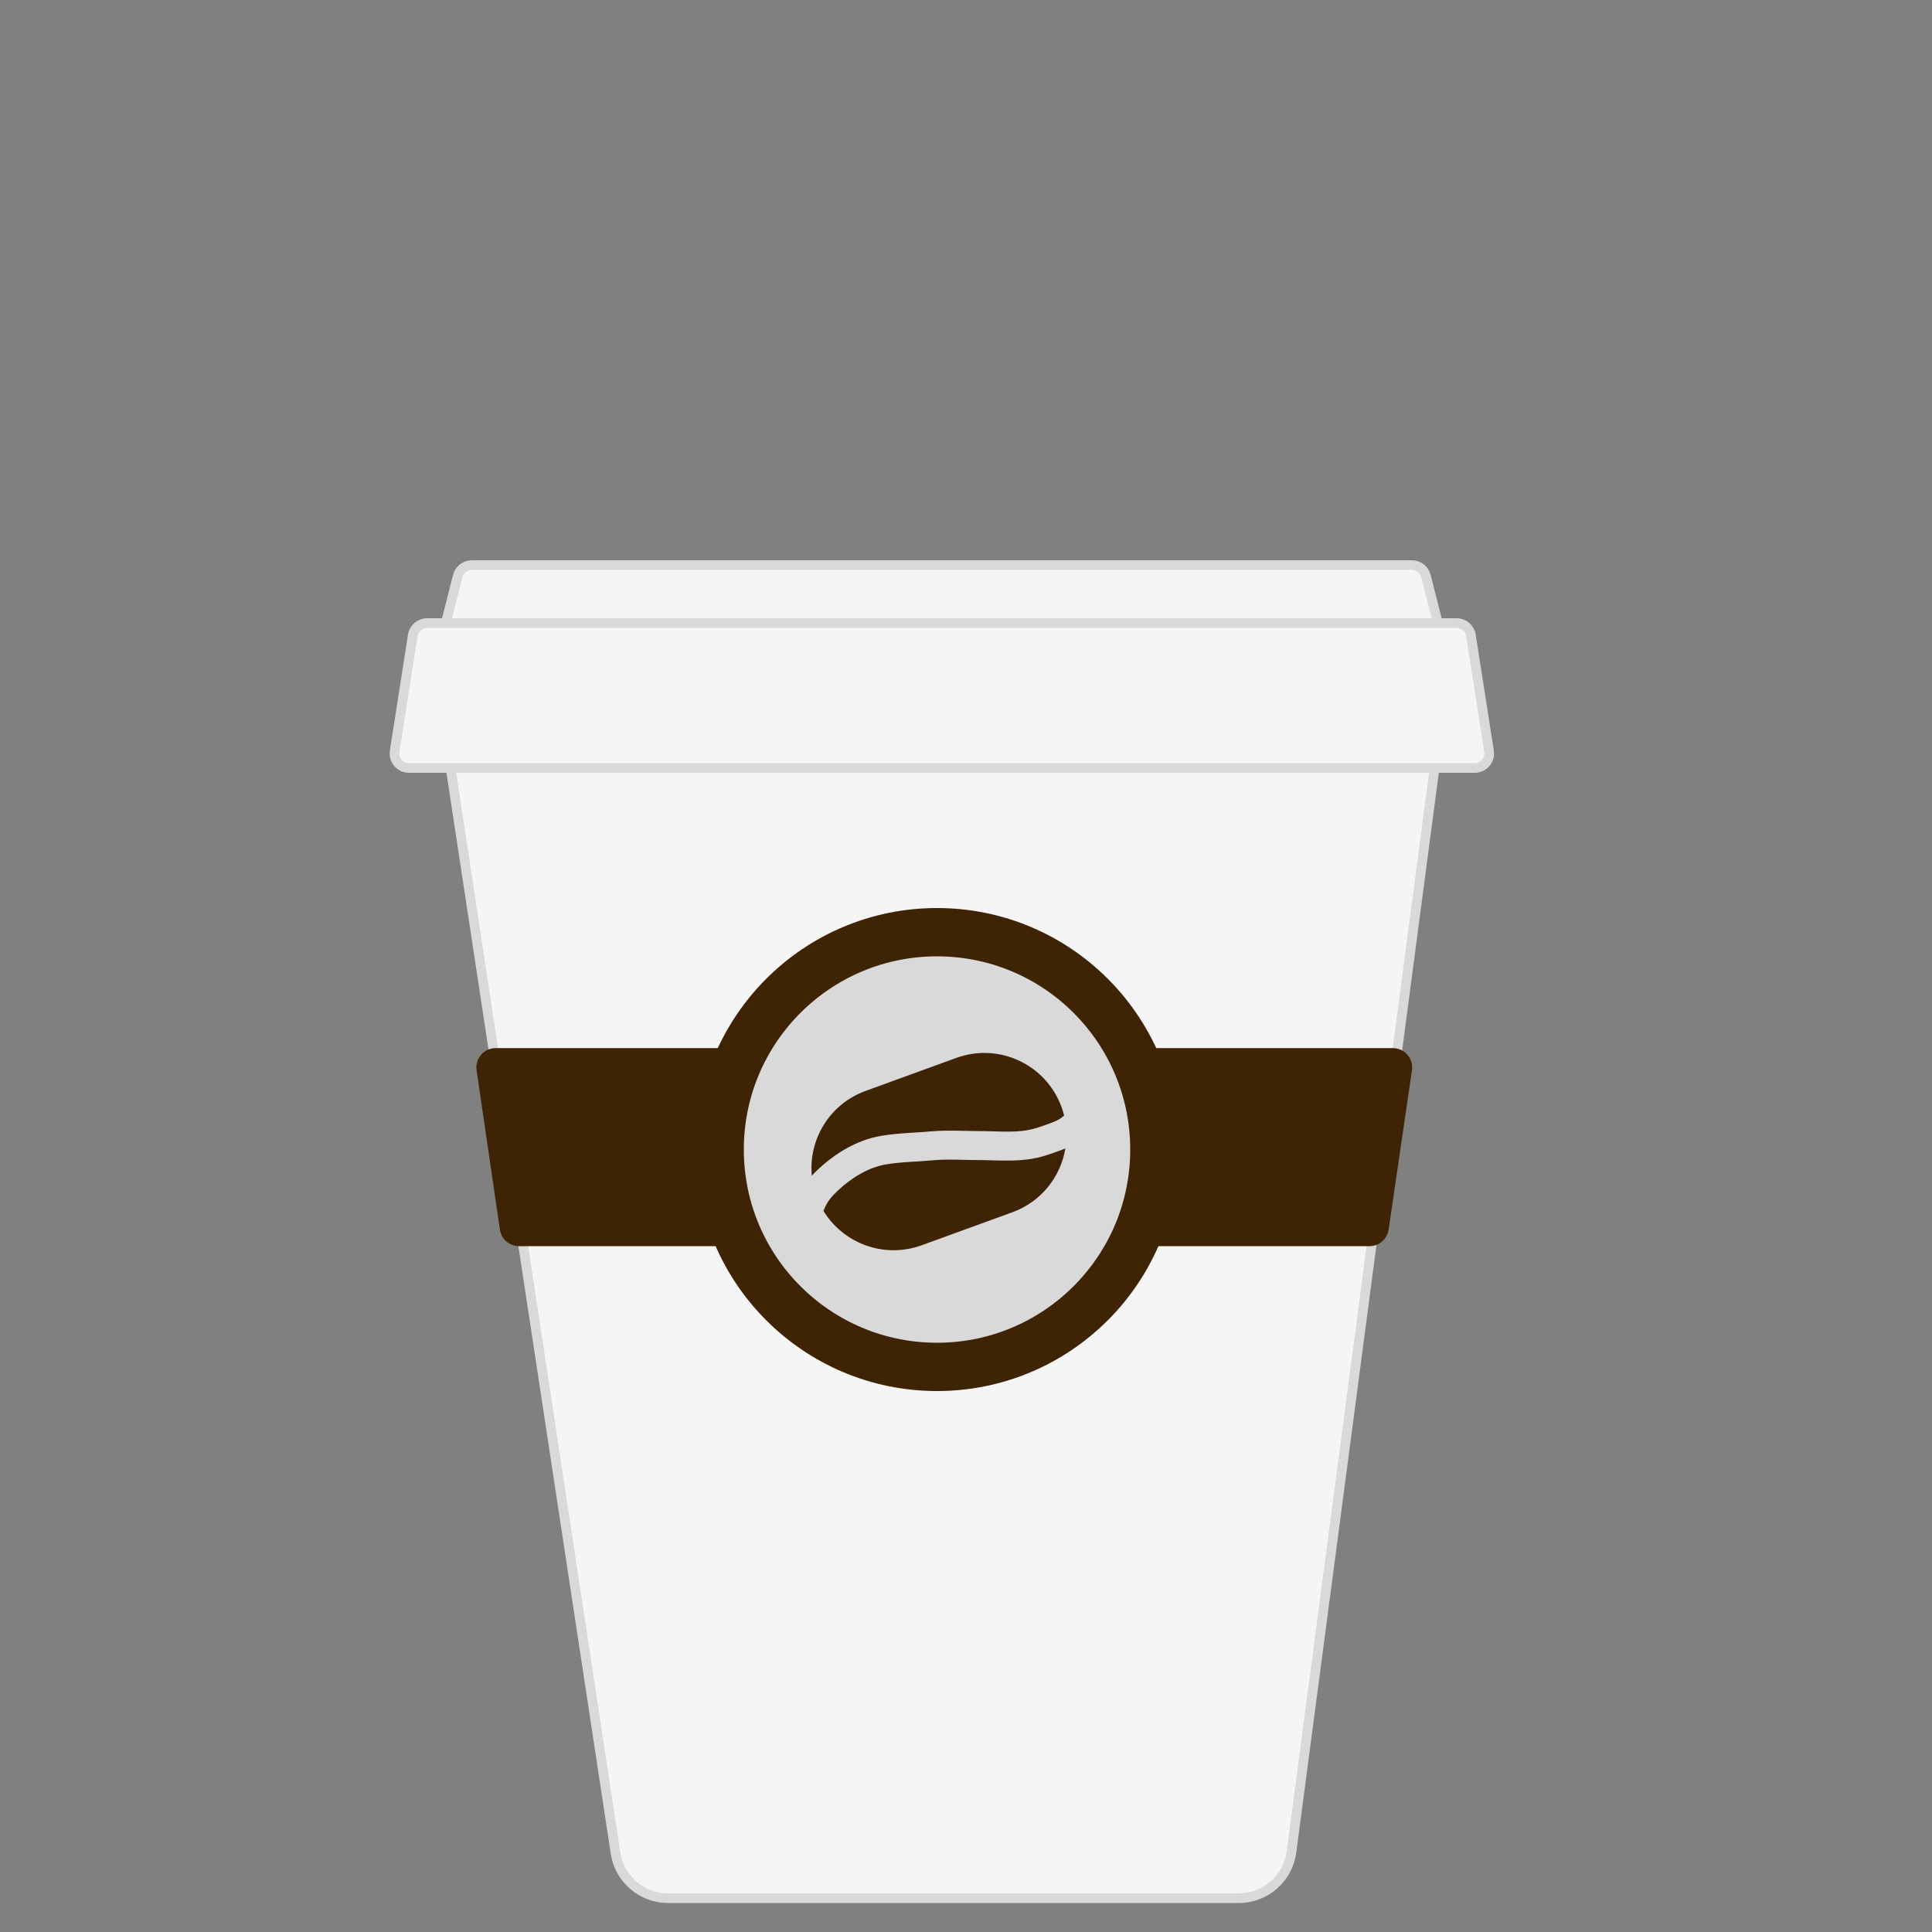 <svg width="200" height="200" viewBox="0 0 200 200" fill="none" xmlns="http://www.w3.org/2000/svg">
<rect x="0" y="0" width="200" height="200" fill="#808080" stroke="none"/>
<path d="M46.543 78.826C46.037 75.498 48.614 72.5 51.981 72.5H143.156C146.479 72.5 149.044 75.425 148.609 78.72L133.693 191.72C133.332 194.455 130.999 196.5 128.24 196.5H69.157C66.439 196.5 64.128 194.514 63.719 191.827L46.543 78.826Z" fill="#F5F5F5" stroke="#D9D9D9"/>
<path d="M47.385 59.631C47.553 58.966 48.152 58.5 48.839 58.5H146.161C146.848 58.5 147.447 58.966 147.615 59.631L148.883 64.631C149.124 65.579 148.407 66.5 147.429 66.5H47.571C46.593 66.5 45.876 65.579 46.117 64.631L47.385 59.631Z" fill="#F5F5F5" stroke="#D9D9D9"/>
<path d="M42.73 65.768C42.844 65.038 43.473 64.5 44.212 64.5H150.788C151.527 64.5 152.156 65.038 152.27 65.768L154.145 77.768C154.287 78.678 153.584 79.5 152.663 79.5H42.337C41.416 79.5 40.713 78.678 40.855 77.768L42.73 65.768Z" fill="#F5F5F5" stroke="#D9D9D9"/>
<path d="M49.335 110.79C49.158 109.583 50.094 108.5 51.314 108.5H144.186C145.406 108.5 146.342 109.583 146.165 110.79L143.75 127.29C143.607 128.272 142.764 129 141.771 129H53.729C52.736 129 51.893 128.272 51.75 127.29L49.335 110.79Z" fill="#3F2305"/>
<circle cx="97" cy="119" r="22.5" fill="#D9D9D9" stroke="#3F2305" stroke-width="5"/>
<path fill-rule="evenodd" clip-rule="evenodd" d="M84.037 121.709C84.247 121.48 84.467 121.263 84.695 121.049C86.403 119.447 88.65 118.02 91.194 117.585C92.347 117.388 93.598 117.308 94.745 117.236C95.305 117.201 95.84 117.167 96.326 117.122C97.493 117.013 98.749 117.041 99.883 117.067H99.883C100.347 117.077 100.791 117.087 101.201 117.087C101.793 117.087 102.349 117.103 102.88 117.119H102.88C104.1 117.154 105.187 117.185 106.274 117.009C106.876 116.912 107.434 116.741 108.095 116.502L108.258 116.444C109.048 116.16 109.532 115.987 109.944 115.661C110.017 115.603 110.087 115.544 110.156 115.482C110.083 115.185 109.994 114.889 109.887 114.595C108.281 110.184 103.403 107.909 98.992 109.515L89.595 112.935C85.884 114.286 83.685 117.952 84.037 121.709ZM110.288 118.885C109.944 119.031 109.617 119.146 109.332 119.247C109.255 119.274 109.182 119.3 109.112 119.325C108.381 119.588 107.623 119.83 106.753 119.971C105.366 120.195 103.831 120.151 102.505 120.113H102.505C102.039 120.1 101.6 120.087 101.201 120.087C100.641 120.087 100.114 120.075 99.607 120.063L99.607 120.063H99.607C98.558 120.039 97.594 120.017 96.604 120.109C95.92 120.172 95.292 120.211 94.692 120.248C93.659 120.311 92.709 120.369 91.7 120.542C89.919 120.846 88.186 121.888 86.748 123.237C86.107 123.838 85.71 124.316 85.409 124.966C85.348 125.096 85.295 125.221 85.245 125.35C87.307 128.74 91.538 130.319 95.409 128.91L104.806 125.49C107.794 124.402 109.802 121.813 110.288 118.885Z" fill="#3F2305"/>
</svg>
